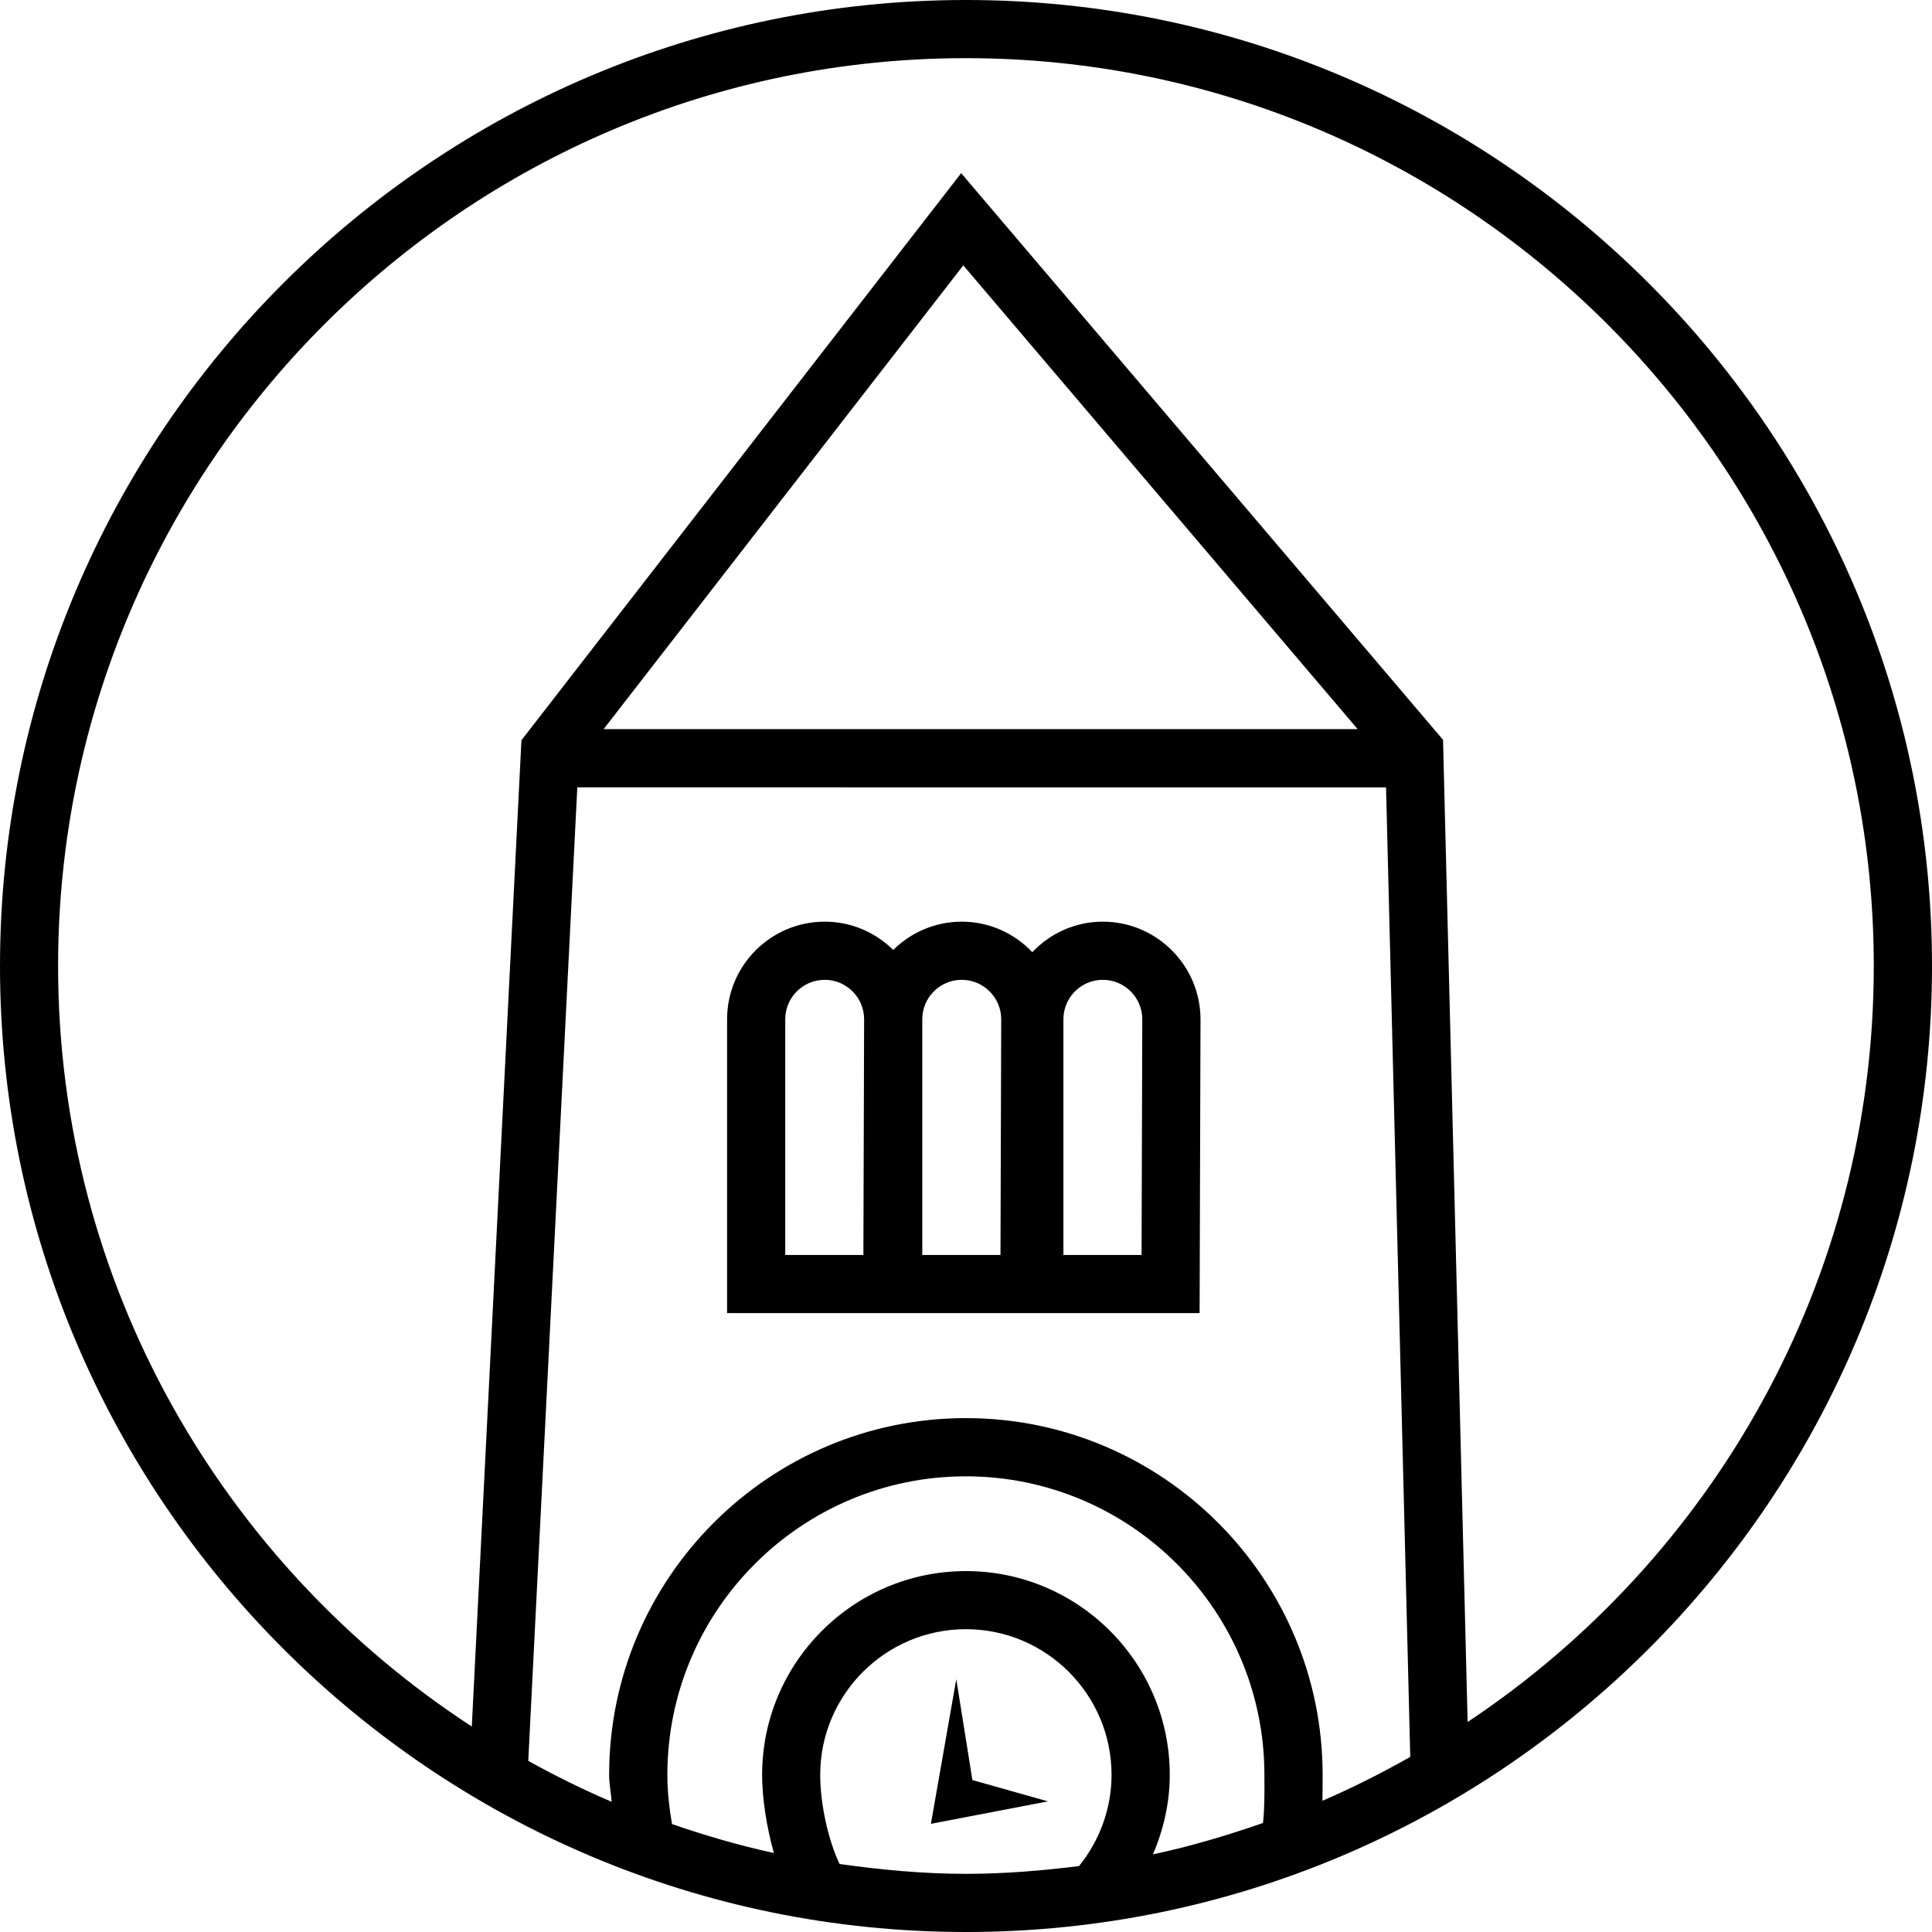 <?xml version="1.0" encoding="utf-8"?>
<!-- Generator: Adobe Illustrator 16.0.0, SVG Export Plug-In . SVG Version: 6.00 Build 0)  -->
<!DOCTYPE svg PUBLIC "-//W3C//DTD SVG 1.1//EN" "http://www.w3.org/Graphics/SVG/1.1/DTD/svg11.dtd">
<svg version="1.1" id="Layer_1" xmlns="http://www.w3.org/2000/svg" xmlns:xlink="http://www.w3.org/1999/xlink" x="0px" y="0px"
  width="31.99px" height="31.99px" viewBox="0 0 31.99 31.99" style="enable-background:new 0 0 31.99 31.99;" xml:space="preserve"
  >
<path d="M15.995,0C7.175,0,0,7.175,0,15.995c0,8.82,7.175,15.995,15.995,15.995S31.99,24.815,31.99,15.995
  C31.99,7.175,24.815,0,15.995,0z M17.867,30.898c-0.615,0.077-1.237,0.129-1.872,0.129c-0.712,0-1.407-0.067-2.093-0.163
  c-0.182-0.378-0.321-0.98-0.321-1.476c0-1.33,1.082-2.412,2.412-2.412s2.412,1.082,2.412,2.412
  C18.405,29.939,18.212,30.47,17.867,30.898z M20.912,30.185c-0.593,0.206-1.197,0.387-1.821,0.519
  c0.176-0.414,0.278-0.858,0.278-1.315c0-1.861-1.514-3.375-3.375-3.375s-3.375,1.514-3.375,3.375c0,0.378,0.071,0.85,0.195,1.293
  c-0.577-0.125-1.137-0.29-1.687-0.479c-0.045-0.267-0.077-0.539-0.077-0.814c0-2.726,2.218-4.944,4.943-4.944
  s4.943,2.218,4.943,4.944l0,0.108C20.938,29.672,20.938,29.988,20.912,30.185z M21.897,29.817c0.002-0.104,0.003-0.208,0.003-0.323
  l0-0.106c0-3.257-2.65-5.907-5.907-5.907s-5.907,2.65-5.907,5.907c0,0.15,0.031,0.296,0.042,0.446
  c-0.474-0.202-0.934-0.43-1.381-0.677l0.812-16.12H22.95l0.401,16.054C22.88,29.356,22.397,29.602,21.897,29.817z M9.995,12.073
  l5.955-7.679l6.53,7.679H9.995z M24.301,28.513L23.898,12.42l-0.004-0.17l-7.979-9.383l-7.281,9.39L7.812,28.588
  c-4.117-2.685-6.85-7.322-6.85-12.593c0-8.289,6.744-15.032,15.032-15.032s15.032,6.743,15.032,15.032
  C31.027,21.214,28.351,25.817,24.301,28.513z M18.26,15.261c-0.46,0-0.873,0.195-1.167,0.505c-0.294-0.31-0.708-0.505-1.168-0.505
  c-0.442,0-0.843,0.179-1.135,0.468c-0.292-0.289-0.692-0.468-1.134-0.468c-0.892,0-1.617,0.725-1.617,1.616v4.865h7.824l0.015-4.865
  C19.876,15.986,19.151,15.261,18.26,15.261z M14.296,20.78h-1.294v-3.903c0-0.361,0.293-0.653,0.654-0.653
  c0.36,0,0.652,0.293,0.652,0.652L14.296,20.78z M16.566,20.78h-1.295v-3.903c0-0.361,0.293-0.653,0.653-0.653
  s0.654,0.293,0.654,0.652L16.566,20.78z M18.902,20.78h-1.294v-3.903c0-0.361,0.292-0.653,0.652-0.653
  c0.361,0,0.654,0.293,0.654,0.652L18.902,20.78z M15.834,27.804l-0.42,2.395l1.938-0.372l-1.251-0.353L15.834,27.804z"/>
</svg>
